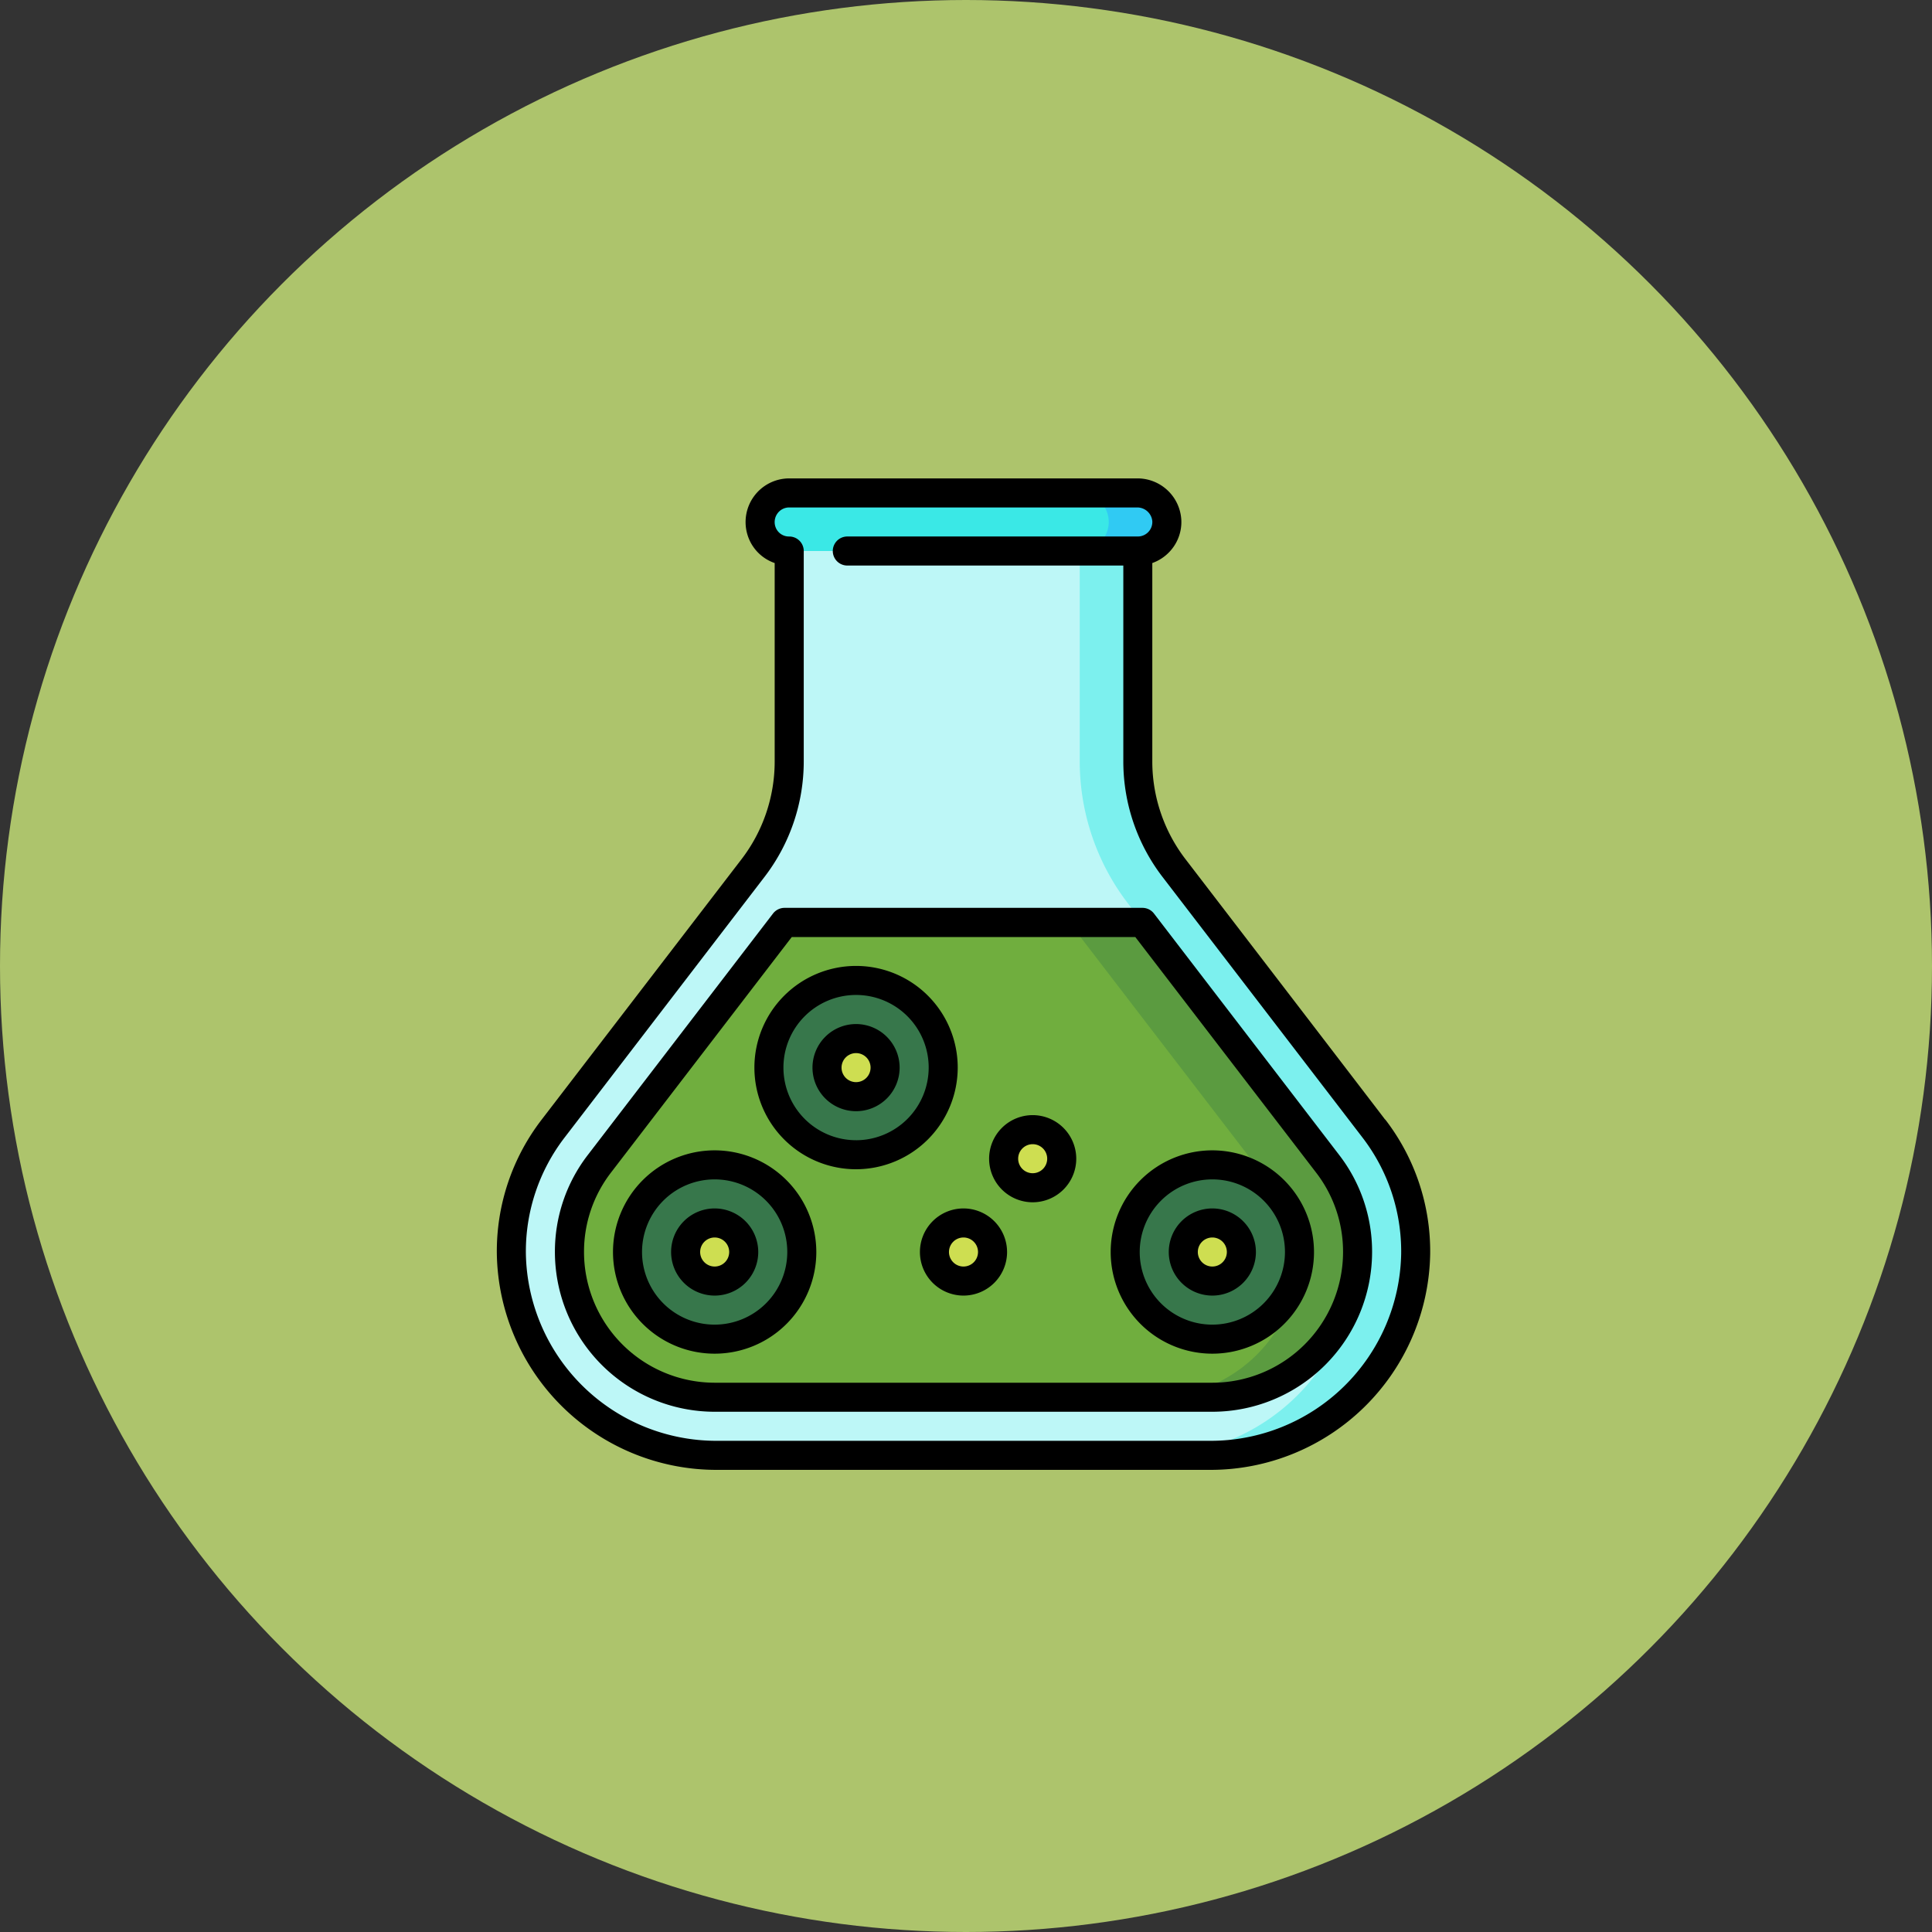 <svg xmlns="http://www.w3.org/2000/svg" width="105" height="105" viewBox="0 0 105 105"><rect x="0" y="0" width="105" height="105" fill="#333333" stroke="none"/><g transform="translate(-748 -1405)"><circle cx="52.5" cy="52.5" r="52.5" transform="translate(748 1405)" fill="#adc46c"/><g transform="translate(760.002 1431)"><path d="M251.447,55.449,240.586,41.294a9.47,9.47,0,0,1-1.957-5.765V22.5H226l13.393,50.727h3.157a11.135,11.135,0,0,0,11.181-10.954,11,11,0,0,0-2.284-6.824Z" transform="translate(-188.795 -20.132)" fill="#7cf0ee"/><path d="M68.49,62.259H56.8v-18L56,43.216a12.7,12.7,0,0,1-2.609-7.687V22.5H37.6V35.528a9.472,9.472,0,0,1-1.957,5.766L24.784,55.449A11,11,0,0,0,22.5,62.273,11.135,11.135,0,0,0,33.681,73.227H57.31A11.147,11.147,0,0,0,68.49,62.259Z" transform="translate(-6.712 -20.132)" fill="#bdf7f7"/><path d="M324.644,242.387l-10.06-13.111H310.6l4.62,25.808h3.157a7.9,7.9,0,0,0,7.893-7.893A7.817,7.817,0,0,0,324.644,242.387Z" transform="translate(-264.495 -205.147)" fill="#5b9b40"/><path d="M92.176,247.192a4.687,4.687,0,0,0-.977-2.881L79.663,229.277H64.19L54.13,242.388a7.817,7.817,0,0,0-1.63,4.8,7.9,7.9,0,0,0,7.893,7.893h23.89A7.9,7.9,0,0,0,92.176,247.192Z" transform="translate(-33.555 -205.147)" fill="#70ae3e"/><circle cx="4.736" cy="4.736" r="4.736" transform="translate(49.15 37.308)" fill="#37774b"/><path d="M319.157,10.657H316V7.5h3.157a1.579,1.579,0,1,1,0,3.157Z" transform="translate(-269.323 -6.711)" fill="#30caf3"/><path d="M169.944,9.079a1.579,1.579,0,0,1-1.579,1.579H152.579a1.579,1.579,0,1,1,0-3.157h15.786A1.579,1.579,0,0,1,169.944,9.079Z" transform="translate(-121.688 -6.711)" fill="#3ae8e6"/><circle cx="1.579" cy="1.579" r="1.579" transform="translate(52.307 40.465)" fill="#cede51"/><circle cx="4.736" cy="4.736" r="4.736" transform="translate(22.103 37.308)" fill="#37774b"/><circle cx="1.579" cy="1.579" r="1.579" transform="translate(25.26 40.465)" fill="#cede51"/><circle cx="4.736" cy="4.736" r="4.736" transform="translate(29.787 27.287)" fill="#37774b"/><g transform="translate(32.944 30.444)"><circle cx="1.579" cy="1.579" r="1.579" transform="translate(0)" fill="#cede51"/><circle cx="1.579" cy="1.579" r="1.579" transform="translate(5.839 10.021)" fill="#cede51"/><circle cx="1.579" cy="1.579" r="1.579" transform="translate(9.599 4.95)" fill="#cede51"/></g><path d="M63.278,34.836l-.007.005c-.066-.1-10.854-14.16-10.854-14.16A8.728,8.728,0,0,1,50.623,15.4V4.6a2.375,2.375,0,0,0,.924-.6A2.349,2.349,0,0,0,52.2,2.255,2.387,2.387,0,0,0,49.789,0H30.89a2.373,2.373,0,0,0-2.257,3.1A2.339,2.339,0,0,0,30.1,4.6V15.4a8.729,8.729,0,0,1-1.794,5.286L17.446,34.836A11.726,11.726,0,0,0,15,42.148a11.94,11.94,0,0,0,11.97,11.736H53.755a11.94,11.94,0,0,0,11.97-11.736A11.724,11.724,0,0,0,63.278,34.836ZM53.755,52.305H26.969A10.357,10.357,0,0,1,16.578,42.134,10.161,10.161,0,0,1,18.7,35.8L29.559,21.643A10.315,10.315,0,0,0,31.68,15.4V3.947a.789.789,0,0,0-.789-.789.774.774,0,0,1-.748-.523.8.8,0,0,1,.112-.735.783.783,0,0,1,.636-.321h18.9a.822.822,0,0,1,.833.75.789.789,0,0,1-.788.828H34.048a.789.789,0,1,0,0,1.579h15V15.4a10.315,10.315,0,0,0,2.12,6.246l1.523,1.985,9.336,12.167a10.163,10.163,0,0,1,2.122,6.339A10.357,10.357,0,0,1,53.755,52.305Z" transform="translate(0)"/><path d="M80.525,347a5.525,5.525,0,1,0,5.525,5.525A5.532,5.532,0,0,0,80.525,347Zm0,9.472a3.947,3.947,0,1,1,3.947-3.947A3.951,3.951,0,0,1,80.525,356.472Z" transform="translate(-53.687 -310.481)"/><path d="M107.368,377a2.368,2.368,0,1,0,2.368,2.368A2.371,2.371,0,0,0,107.368,377Zm0,3.157a.789.789,0,1,1,.789-.789A.79.79,0,0,1,107.368,380.157Z" transform="translate(-80.529 -337.324)"/><path d="M159.066,257.3a5.525,5.525,0,1,0-5.525,5.525A5.532,5.532,0,0,0,159.066,257.3Zm-5.525,3.947a3.947,3.947,0,1,1,3.947-3.947A3.951,3.951,0,0,1,153.541,261.248Z" transform="translate(-119.018 -225.279)"/><path d="M180.384,281.776a2.368,2.368,0,1,0,2.368,2.368A2.371,2.371,0,0,0,180.384,281.776Zm0,3.157a.789.789,0,1,1,.789-.789A.79.79,0,0,1,180.384,284.933Z" transform="translate(-145.861 -252.121)"/><path d="M235.868,377a2.368,2.368,0,1,0,2.368,2.368A2.371,2.371,0,0,0,235.868,377Zm0,3.157a.789.789,0,1,1,.789-.789A.79.79,0,0,1,235.868,380.157Z" transform="translate(-195.506 -337.324)"/><path d="M271.591,328.814a2.368,2.368,0,1,0,2.368,2.368A2.371,2.371,0,0,0,271.591,328.814Zm0,3.157a.789.789,0,1,1,.789-.789A.79.79,0,0,1,271.591,331.971Z" transform="translate(-227.469 -294.209)"/><path d="M337.525,347a5.525,5.525,0,1,0,5.525,5.525A5.532,5.532,0,0,0,337.525,347Zm0,9.472a3.947,3.947,0,1,1,3.947-3.947A3.951,3.951,0,0,1,337.525,356.472Z" transform="translate(-283.639 -310.481)"/><path d="M364.368,377a2.368,2.368,0,1,0,2.368,2.368A2.371,2.371,0,0,0,364.368,377Zm0,3.157a.789.789,0,1,1,.789-.789A.79.79,0,0,1,364.368,380.157Z" transform="translate(-310.482 -337.324)"/><path d="M87.619,235.2,77.558,222.085a.789.789,0,0,0-.626-.309H57.48a.789.789,0,0,0-.626.309L46.793,235.2A8.6,8.6,0,0,0,45,240.48a8.692,8.692,0,0,0,8.682,8.682H80.73a8.692,8.692,0,0,0,8.682-8.682A8.6,8.6,0,0,0,87.619,235.2ZM80.73,247.584H53.682a7.112,7.112,0,0,1-7.1-7.1,7.034,7.034,0,0,1,1.467-4.323l9.824-12.8H76.543l9.824,12.8a7.034,7.034,0,0,1,1.467,4.323A7.112,7.112,0,0,1,80.73,247.584Z" transform="translate(-26.844 -198.436)"/></g></g></svg>